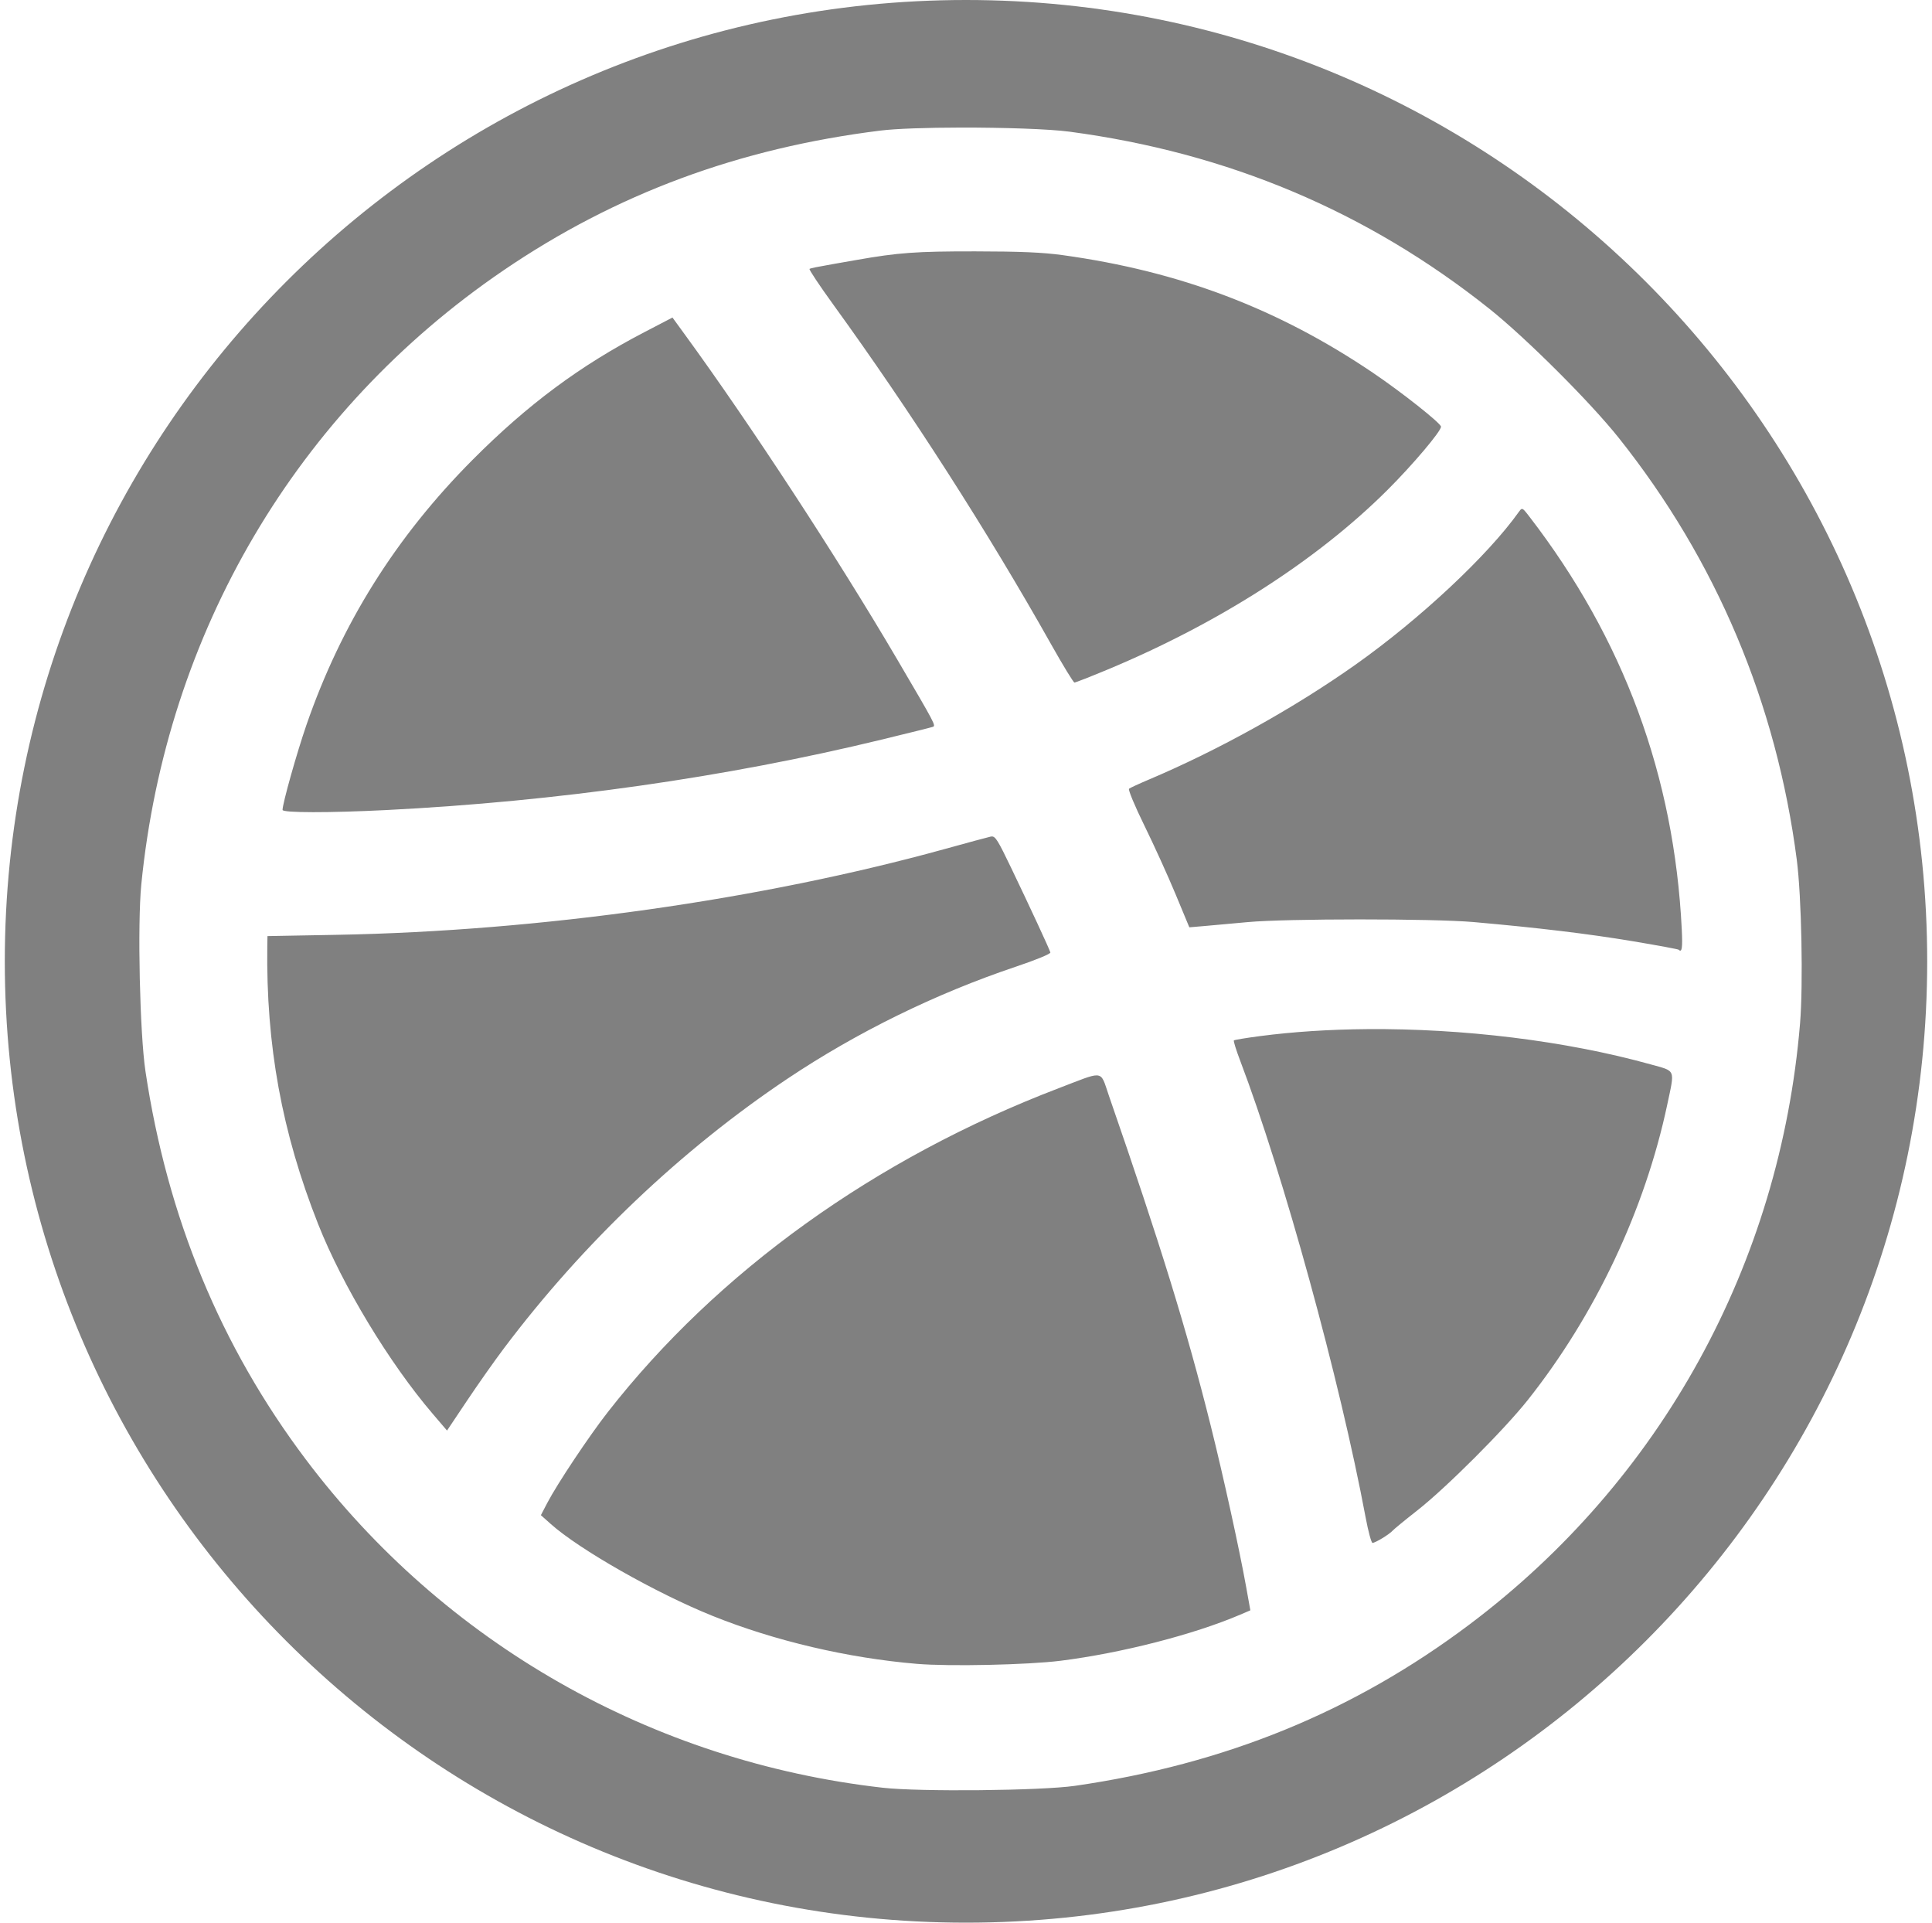 <?xml version="1.0" encoding="UTF-8" standalone="no"?>
<svg width="201px" height="200px" viewBox="0 0 201 200" version="1.1" xmlns="http://www.w3.org/2000/svg" xmlns:xlink="http://www.w3.org/1999/xlink" xmlns:sketch="http://www.bohemiancoding.com/sketch/ns">
    <title>Dribbble</title>
    <description>Created with Sketch (http://www.bohemiancoding.com/sketch)</description>
    <defs></defs>
    <g id="Page 1" stroke="none" stroke-width="1" fill="none" fill-rule="evenodd">
        <path d="M100.5,0 C45.272,1.51545443e-14 0.5,44.772 0.5,100 C0.5,155.228 45.272,200 100.5,200 C155.728,200 200.5,155.228 200.5,100 C200.5,44.772 155.728,-2.27373675e-14 100.5,0 L100.5,0 L100.5,0 Z M99.916,13.27 C104.346,13.262 109.124,13.412 111.275,13.698 C127.744,15.89 142.244,22.004 154.943,32.115 C158.742,35.14 165.437,41.816 168.409,45.548 C178.553,58.283 184.821,73.142 186.933,89.443 C187.429,93.278 187.609,102.404 187.271,106.474 C185.193,131.484 172.815,153.992 152.887,168.978 C140.836,178.042 127.442,183.515 111.837,185.766 C108.31,186.275 95.684,186.401 91.833,185.964 C67.843,183.245 46.208,170.93 31.8,151.795 C22.948,140.038 17.408,126.628 15.134,111.439 C14.544,107.494 14.292,96.119 14.7,92.006 C17.305,65.789 30.874,42.777 52.366,28.134 C64.073,20.158 76.879,15.411 91.603,13.583 C93.238,13.38 96.47,13.276 99.916,13.27 L99.916,13.27 L99.916,13.27 Z M101.467,26.148 C95.316,26.141 93.454,26.277 89.098,27.044 C88.109,27.218 87.052,27.402 86.743,27.456 C85.06,27.751 84.362,27.891 84.222,27.971 C84.136,28.019 85.257,29.704 86.711,31.71 C94.75,42.808 102.788,55.342 109.346,67.006 C110.58,69.201 111.677,70.999 111.785,71 C111.893,71.001 113.426,70.4 115.188,69.667 C126.76,64.85 137,58.288 144.325,50.993 C146.97,48.359 149.933,44.853 149.919,44.384 C149.908,44.028 145.844,40.811 142.846,38.784 C132.965,32.103 122.736,28.223 110.578,26.542 C108.482,26.252 106.163,26.154 101.467,26.148 L101.467,26.148 L101.467,26.148 Z M69.962,33.031 L67.047,34.549 C60.354,38.03 54.899,42.077 49.18,47.819 C41.179,55.853 35.511,64.903 31.878,75.419 C30.878,78.315 29.396,83.579 29.396,84.251 C29.396,84.556 34.286,84.562 40.189,84.264 C57.893,83.371 75.542,80.862 91.689,76.943 C94.472,76.268 96.884,75.67 97.048,75.61 C97.384,75.486 97.323,75.373 93.302,68.524 C87.115,57.987 78.004,44.057 71.219,34.758 L69.962,33.031 L69.962,33.031 Z M158.319,52.943 C158.229,52.96 158.145,53.065 158.021,53.241 C154.809,57.766 147.755,64.37 141.049,69.121 C134.654,73.65 126.761,78.036 119.461,81.121 C118.472,81.539 117.571,81.956 117.461,82.048 C117.351,82.14 118.07,83.866 119.061,85.883 C120.052,87.9 121.51,91.107 122.299,93.007 L123.734,96.461 L125.302,96.328 C126.168,96.255 128.196,96.074 129.804,95.921 C133.751,95.548 149.084,95.543 153.303,95.915 C159.957,96.501 165.238,97.135 169.83,97.902 C172.427,98.336 174.591,98.739 174.643,98.791 C174.985,99.133 175.062,98.621 174.967,96.69 C174.181,80.721 168.927,66.481 159.106,53.73 C158.648,53.135 158.469,52.914 158.319,52.943 L158.319,52.943 L158.319,52.943 Z M103.169,87.013 C103.142,87.015 103.114,87.014 103.086,87.02 C102.813,87.078 100.681,87.656 98.343,88.302 C79.198,93.595 56.15,96.853 35.078,97.242 L27.827,97.375 L27.808,98.41 C27.673,108.754 29.326,117.792 33.097,127.332 C35.621,133.715 40.5,141.788 45.015,147.065 L46.507,148.811 L48.577,145.719 C49.715,144.016 51.447,141.557 52.425,140.259 C60.658,129.318 70.906,119.578 81.949,112.195 C89.168,107.368 97.327,103.367 105.689,100.556 C107.787,99.851 109.314,99.222 109.277,99.077 C109.186,98.729 107.114,94.267 105.188,90.258 C103.84,87.454 103.563,86.984 103.169,87.013 L103.169,87.013 L103.169,87.013 Z M142.23,107.052 C138.338,107.083 134.564,107.322 131.055,107.782 C129.636,107.968 128.426,108.169 128.369,108.226 C128.312,108.284 128.599,109.215 129.01,110.296 C133.533,122.197 139.406,143.571 142.077,157.853 C142.349,159.306 142.673,160.501 142.795,160.501 C142.917,160.501 143.382,160.272 143.83,159.999 C144.277,159.726 144.747,159.385 144.871,159.237 C144.995,159.089 146.157,158.134 147.455,157.116 C150.424,154.79 156.463,148.759 158.928,145.656 C165.955,136.814 171.136,125.849 173.456,114.906 C174.253,111.145 174.382,111.458 171.71,110.715 C162.865,108.256 152.175,106.971 142.23,107.052 L142.23,107.052 L142.23,107.052 Z M114.102,111.865 C113.494,111.85 112.411,112.331 110.127,113.204 C91.037,120.504 74.65,132.276 63.231,146.894 C61.28,149.392 57.985,154.336 56.945,156.323 L56.272,157.612 L57.282,158.513 C60.27,161.187 68.266,165.732 74.146,168.094 C80.616,170.694 88.224,172.477 95.397,173.079 C98.776,173.362 106.93,173.185 110.35,172.755 C116.685,171.957 124.223,170.021 129.042,167.955 L130.083,167.51 L129.645,165.072 C128.945,161.168 127.28,153.586 125.944,148.24 C123.453,138.275 120.722,129.429 115.372,113.992 C114.869,112.54 114.791,111.881 114.102,111.865 L114.102,111.865 L114.102,111.865 Z M114.102,111.865" id="Dribbble" fill="#808080"></path>
    </g>
</svg>